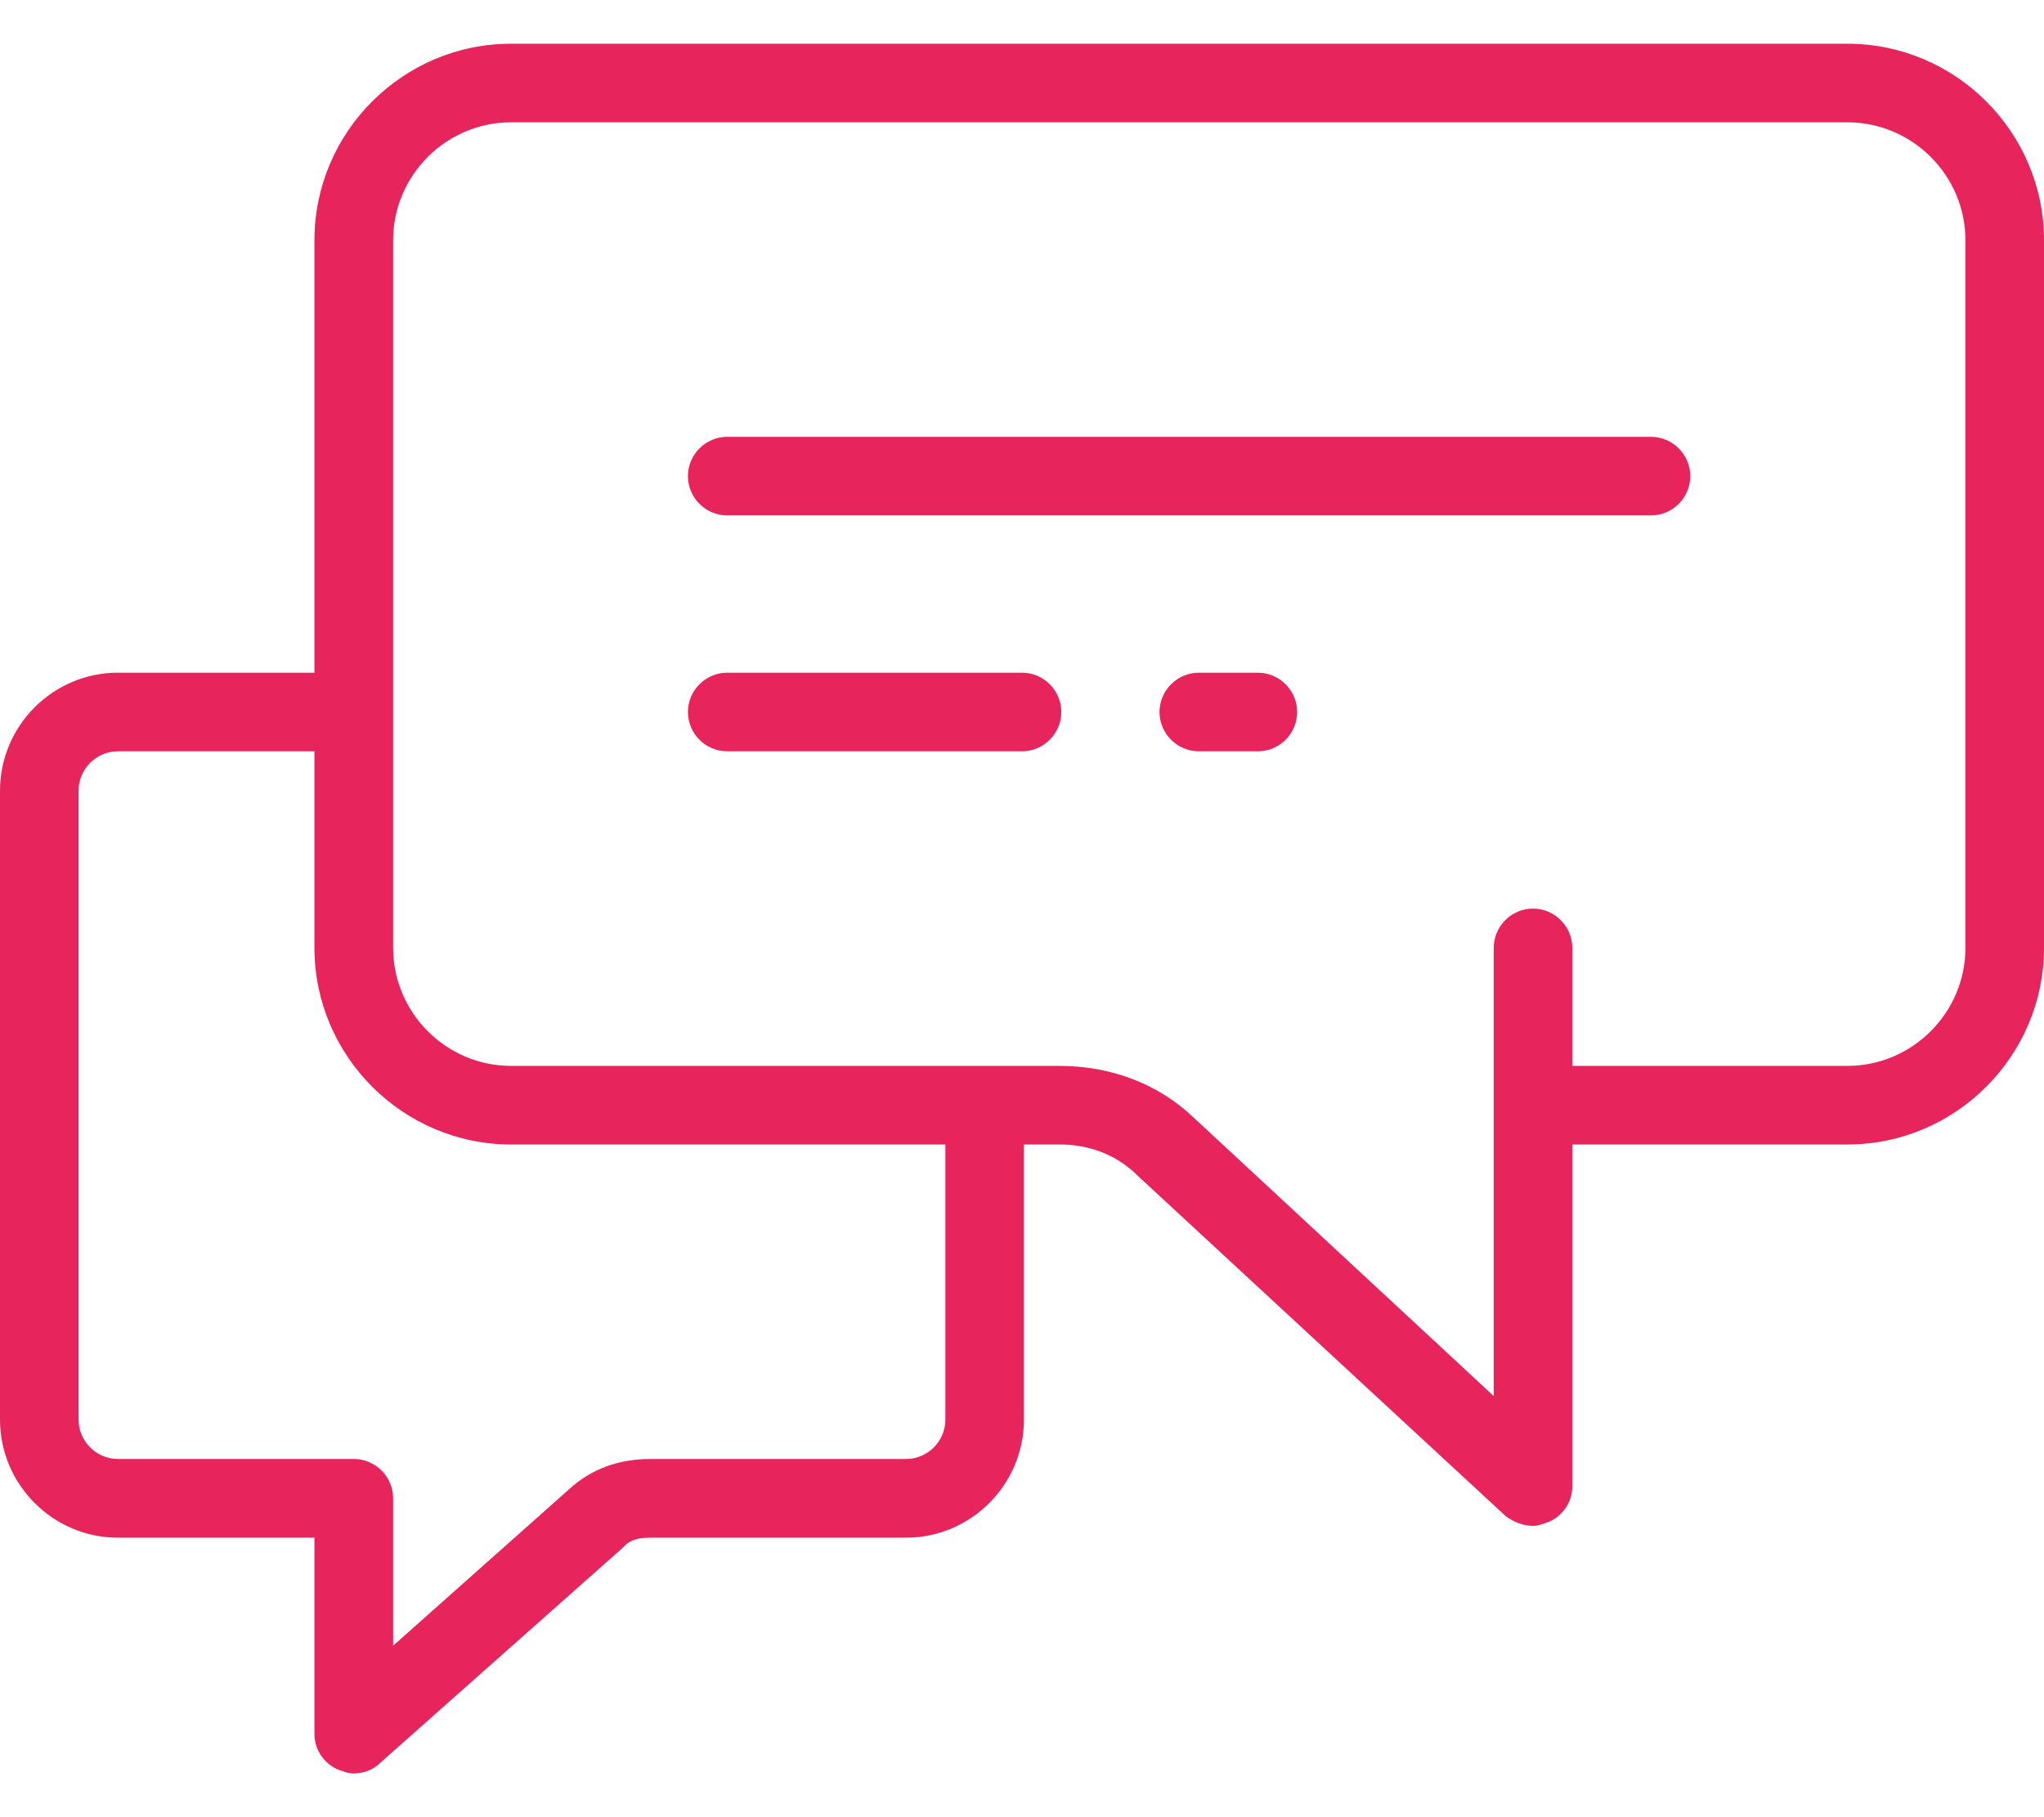 <svg width="18" height="16" viewBox="0 0 18 16" fill="none" xmlns="http://www.w3.org/2000/svg">
<path d="M11.077 5.923H10.558C10.367 5.923 10.211 6.079 10.211 6.269C10.211 6.46 10.367 6.615 10.558 6.615H11.077C11.267 6.615 11.423 6.46 11.423 6.269C11.423 6.079 11.267 5.923 11.077 5.923Z" fill="#E7245B"/>
<path d="M9 5.923H6.404C6.214 5.923 6.058 6.079 6.058 6.269C6.058 6.46 6.214 6.615 6.404 6.615H9C9.19 6.615 9.346 6.46 9.346 6.269C9.346 6.079 9.19 5.923 9 5.923Z" fill="#E7245B"/>
<path d="M14.539 3.846H6.404C6.214 3.846 6.058 4.002 6.058 4.192C6.058 4.383 6.214 4.538 6.404 4.538H14.539C14.729 4.538 14.885 4.383 14.885 4.192C14.885 4.002 14.729 3.846 14.539 3.846Z" fill="#E7245B"/>
<path d="M16.269 0.385H4.5C3.548 0.385 2.769 1.163 2.769 2.115V5.923H1.038C0.467 5.923 0 6.39 0 6.962V12.5C0 13.071 0.467 13.539 1.038 13.539H2.769V15.269C2.769 15.408 2.856 15.529 2.977 15.581C3.029 15.598 3.063 15.615 3.115 15.615C3.202 15.615 3.288 15.581 3.34 15.529L5.487 13.625L5.504 13.608C5.556 13.556 5.625 13.539 5.729 13.539H7.979C8.55 13.539 9.017 13.071 9.017 12.5V10.077H9.329C9.588 10.077 9.831 10.164 10.021 10.354L13.258 13.348C13.327 13.4 13.414 13.435 13.5 13.435C13.552 13.435 13.586 13.417 13.639 13.4C13.76 13.348 13.846 13.227 13.846 13.088V10.077H16.269C17.221 10.077 18 9.298 18 8.346V2.115C18 1.163 17.221 0.385 16.269 0.385ZM8.325 12.5C8.325 12.69 8.169 12.846 7.979 12.846H5.729C5.452 12.846 5.21 12.933 5.019 13.106L3.462 14.49V13.192C3.462 13.002 3.306 12.846 3.115 12.846H1.038C0.848 12.846 0.692 12.69 0.692 12.5V6.962C0.692 6.771 0.848 6.615 1.038 6.615H2.769V8.346C2.769 9.298 3.548 10.077 4.5 10.077H8.325V12.5ZM17.308 8.346C17.308 8.917 16.84 9.385 16.269 9.385H13.846V8.346C13.846 8.156 13.69 8 13.5 8C13.31 8 13.154 8.156 13.154 8.346V12.292L10.506 9.835C10.194 9.54 9.779 9.385 9.329 9.385H4.5C3.929 9.385 3.462 8.917 3.462 8.346V2.115C3.462 1.544 3.929 1.077 4.5 1.077H16.269C16.84 1.077 17.308 1.544 17.308 2.115V8.346Z" fill="#E7245B"/>
</svg>
